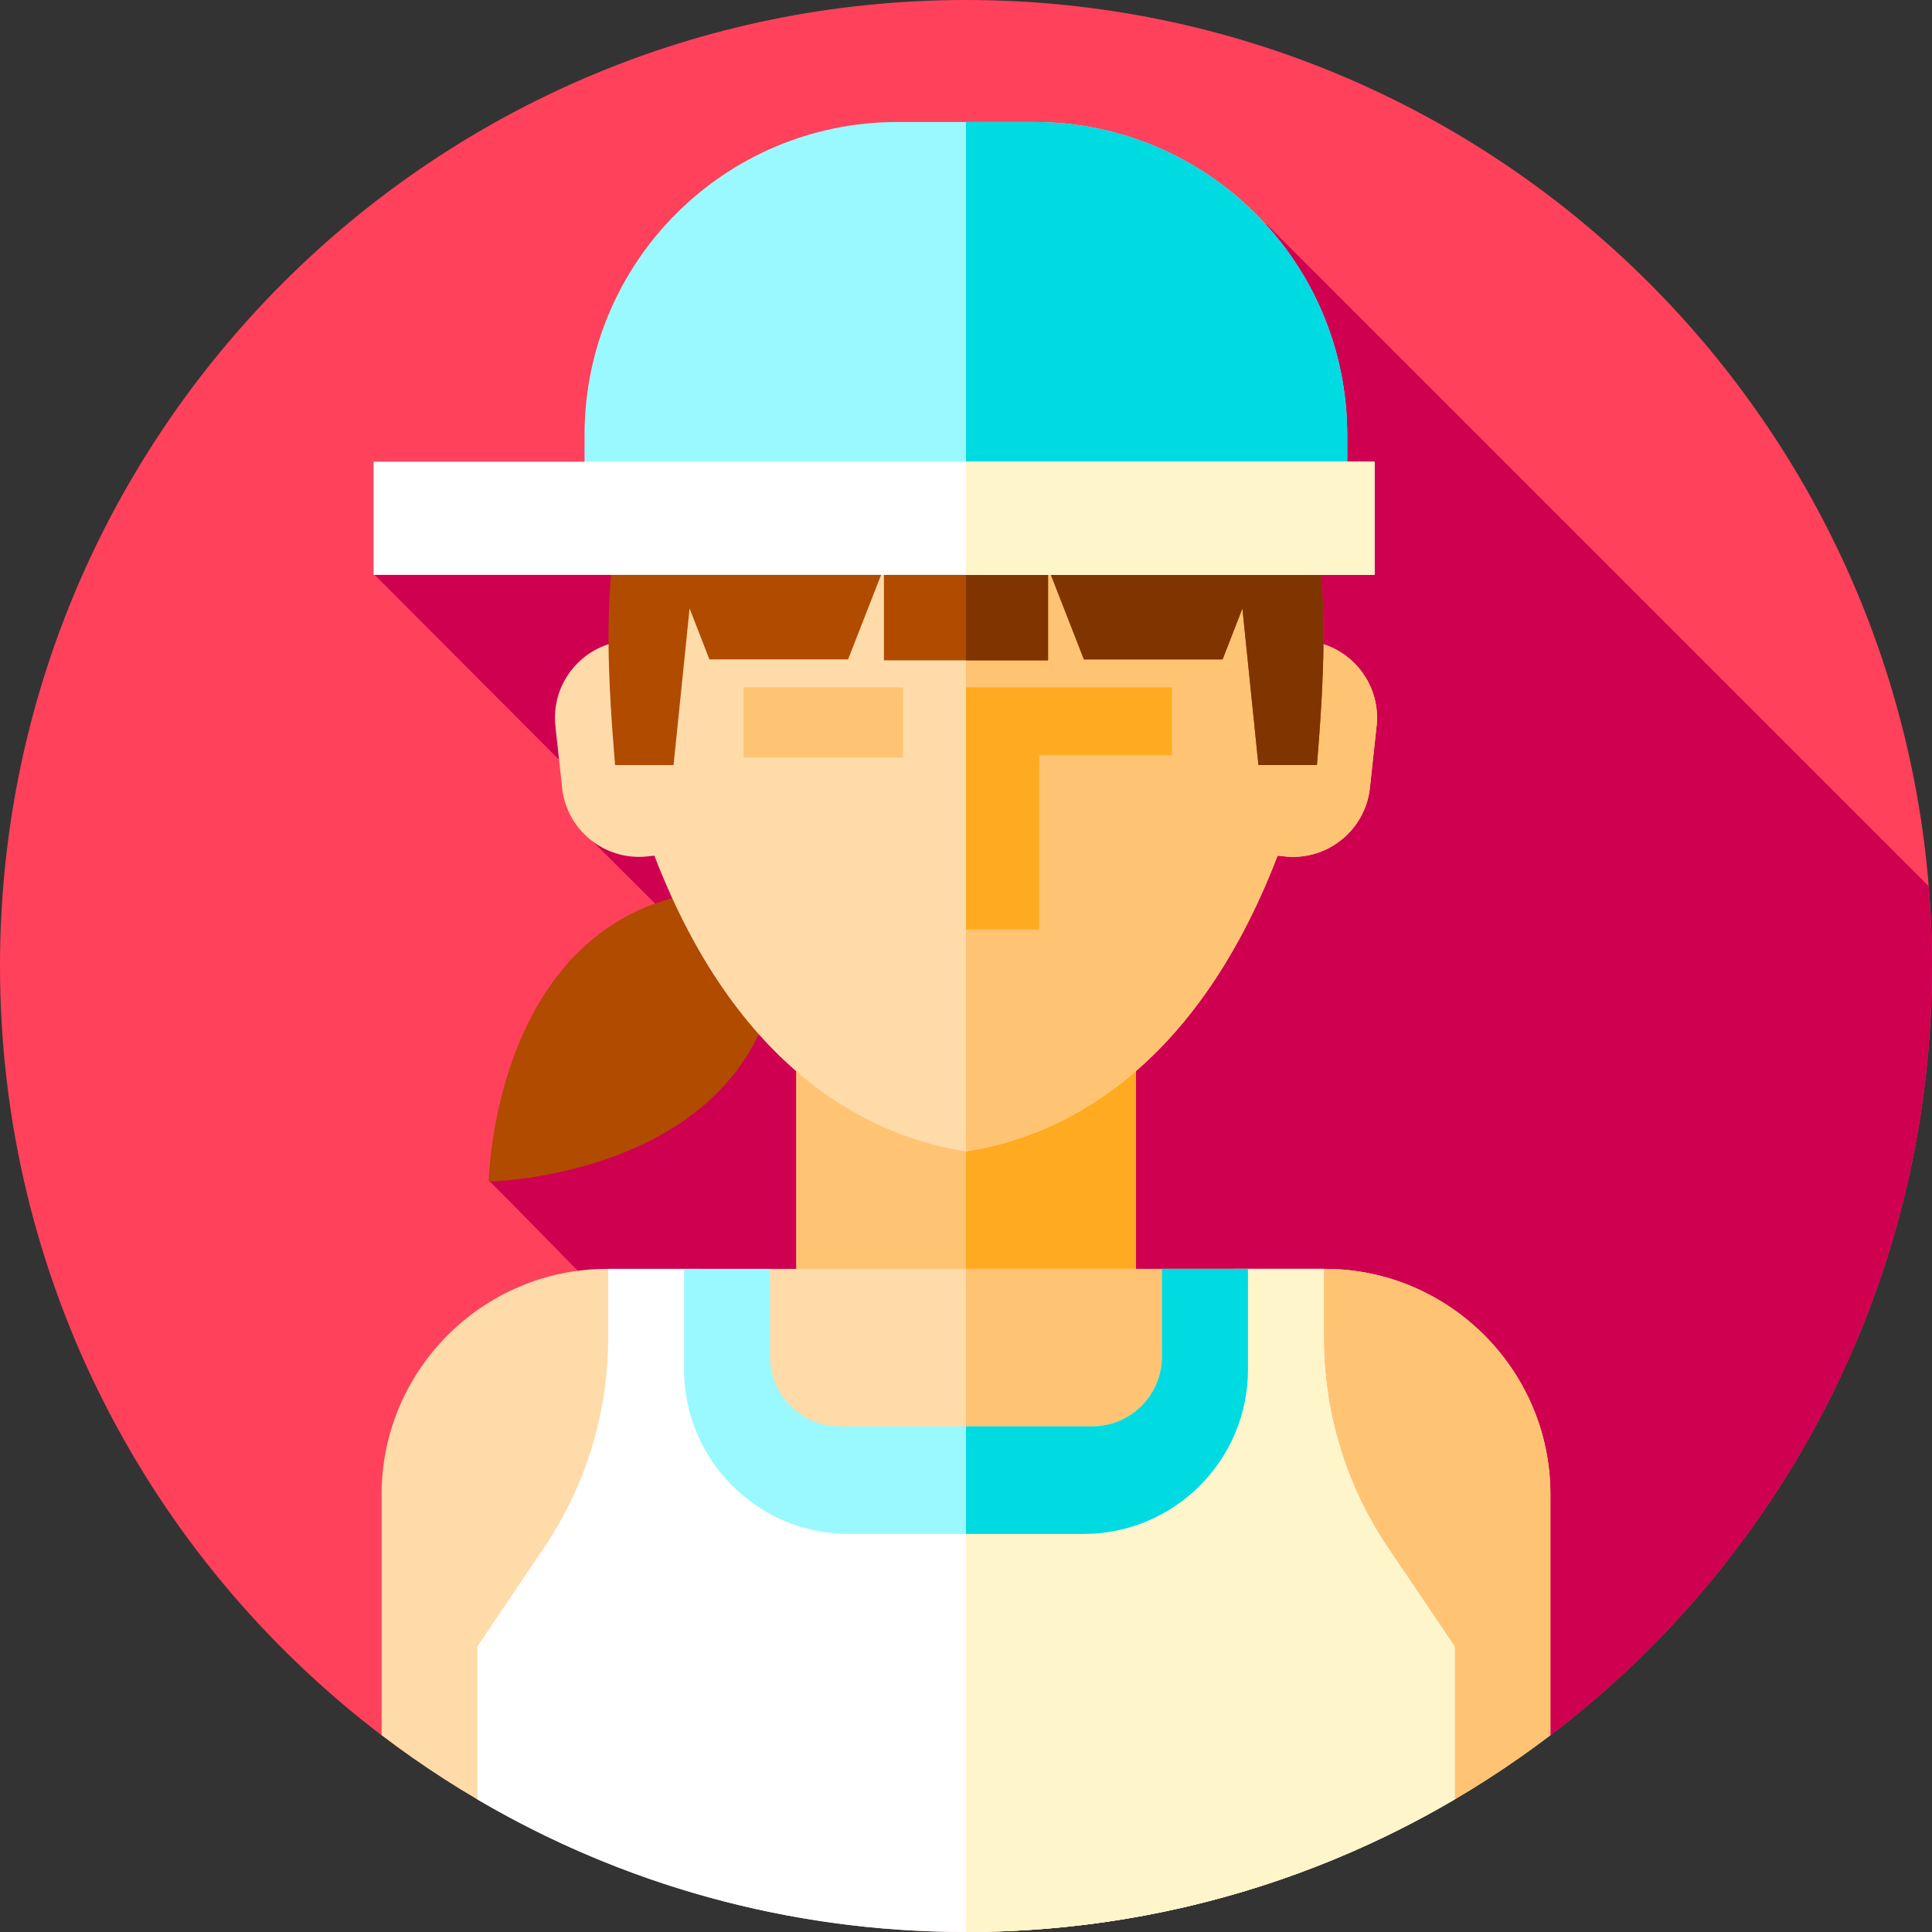<svg id="Capa_1" enable-background="new 0 0 512 512" height="512" viewBox="0 0 512 512" width="512" xmlns="http://www.w3.org/2000/svg"><rect x="0" y="0" width="512" height="512" fill="#333333" stroke="none"/><path id="XMLID_247_" d="m101.13 459.859c-61.457-46.76-101.13-120.677-101.13-203.859 0-141.385 114.615-256 256-256s256 114.615 256 256c0 83.103-39.598 156.958-100.955 203.726z" fill="#ff415b"/><path id="XMLID_248_" d="m410.87 459.859c61.457-46.76 101.13-120.677 101.13-203.859 0-7.122-.305-14.171-.875-21.146l-175.477-175.477-133.398 79.831-103.18 12.906 49.55 49.693c1.209 5.472 3.91 16.645 6.297 19.027l26.677 26.574c-42.917 15.826-52.008 65.482-52.008 65.482l5.832 5.832 18.317 18.665c-29.503 13.247-52.535 122.227-52.535 122.227z" fill="#cf0050"/><path id="XMLID_3239_" d="m129.515 313.125s84.797-1.402 77.088-77.088c-75.686-7.709-77.088 77.088-77.088 77.088z" fill="#b04b00"/><path id="XMLID_613_" d="m210.984 274.333h90.033v84h-90.033z" fill="#ffc473"/><path id="XMLID_609_" d="m256 274.333h45.016v84h-45.016z" fill="#ffaa20"/><path id="XMLID_607_" d="m348.251 170.093c-3.852-56.7-52.206-88.88-92.251-88.88s-88.399 32.18-92.251 88.88c-10.362 1.941-17.716 11.625-16.563 22.273l1.784 16.476c1.211 11.177 11.346 19.331 22.523 18.121l1.925-.209c22.88 59.558 59.804 74.892 82.581 78.375 22.778-3.483 59.701-18.817 82.582-78.375l1.925.209c11.177 1.211 21.312-6.944 22.523-18.121l1.784-16.476c1.154-10.648-6.2-20.332-16.562-22.273z" fill="#ffdba9"/><path id="XMLID_605_" d="m197.046 182.169h42.287v18.599h-42.287z" fill="#ffc473"/><path id="XMLID_601_" d="m364.81 192.37-1.78 16.47c-1.21 11.18-11.35 19.33-22.52 18.12l-1.93-.21c-22.88 59.56-59.8 74.9-82.58 78.38v-223.92c40.04 0 88.4 32.18 92.25 88.88 10.36 1.94 17.72 11.63 16.56 22.28z" fill="#ffc473"/><path id="XMLID_3173_" d="m326.25 104.5c-16.22-11.75-43.234-28.833-70.249-28.833s-54.031 17.083-70.251 28.833c-25.636 18.572-26.75 50.5-22.75 98.25h15.5l4.25-41.5 5.25 13.5h36.75l9.5-24.315v24.565h21.75 21.75v-24.565l9.5 24.315h36.75l5.25-13.5 4.25 41.5h15.5c4-47.75 2.886-79.678-22.75-98.25z" fill="#b04b00"/><path id="XMLID_3172_" d="m349.89 191.02c-.25 3.8-.55 7.71-.89 11.73h-15.5l-4.25-41.5-5.25 13.5h-36.75l-9.5-24.31v24.56h-21.75v-99.33c27.02 0 54.03 17.08 70.25 28.83 12.83 9.29 19.52 21.93 22.49 38.22.02.09.04.18.05.28.03.1.04.21.06.32 2.37 13.4 2.27 29.24 1.04 47.7z" fill="#803400"/><path id="XMLID_2267_" d="m237.838 32.333h36.258c45.801 0 82.929 37.129 82.929 82.929v31.423h-202.117v-31.423c0-45.8 37.129-82.929 82.93-82.929z" fill="#99f9ff"/><path id="XMLID_2266_" d="m357.03 115.267v31.42h-101.03v-114.35h18.1c45.8 0 82.93 37.13 82.93 82.93z" fill="#00dae1"/><path id="XMLID_2265_" d="m99 122.35h265.279v30h-265.279z" fill="#fff"/><path id="XMLID_2263_" d="m255.999 122.352h108.282v30h-108.282z" fill="#fff5ca"/><path id="XMLID_587_" d="m310.561 182.169h-54.561v64.162h19.383v-46.179h35.178z" fill="#ffaa20"/><path id="XMLID_585_" d="m410.87 395.97v63.88c-43 32.72-96.67 52.15-154.87 52.15s-111.87-19.43-154.87-52.15v-63.88c0-32.83 26.85-59.7 59.71-59.7h41.946 106.428 42.206c32.73.14 59.45 26.96 59.45 59.7z" fill="#ffdba9"/><path id="XMLID_584_" d="m410.87 395.97v63.88c-43 32.72-96.67 52.15-154.87 52.15v-175.73h53.214 42.206c32.73.14 59.45 26.96 59.45 59.7z" fill="#ffc473"/><path id="XMLID_3267_" d="m367.857 410.209c-11.096-16.43-17.024-35.803-17.024-55.629v-18.31h-24v17.061c0 18.325-13.137 34.013-31.177 37.231-26.23 4.68-53.081 4.68-79.311 0-18.04-3.219-31.177-18.907-31.177-37.231v-17.061h-24v18.31c0 19.826-5.929 39.199-17.025 55.629l-17.642 26.124v40.524c37.993 22.326 82.246 35.143 129.499 35.143s91.506-12.817 129.499-35.143v-40.524z" fill="#fff"/><path id="XMLID_3331_" d="m385.5 436.33v40.53c-37.99 22.32-82.25 35.14-129.5 35.14v-117.93c13.27 0 26.54-1.17 39.66-3.51 18.04-3.22 31.17-18.9 31.17-37.23v-17.06h24v18.31c0 19.83 5.93 39.2 17.03 55.63z" fill="#fff5ca"/><path id="XMLID_3271_" d="m307.931 336.27v23.264c0 10.198-8.267 18.466-18.466 18.466h-32.183-2.565-32.183c-10.198 0-18.466-8.267-18.466-18.466v-23.264h-22.786v26.621c0 24.085 19.524 43.609 43.609 43.609h29.826 2.565 29.826c24.084 0 43.609-19.524 43.609-43.609v-26.621z" fill="#99f9ff"/><path id="XMLID_3330_" d="m330.72 336.27v26.62c0 24.09-19.53 43.61-43.61 43.61h-31.11v-28.5h33.47c10.19 0 18.46-8.27 18.46-18.47v-23.26z" fill="#00dae1"/></svg>